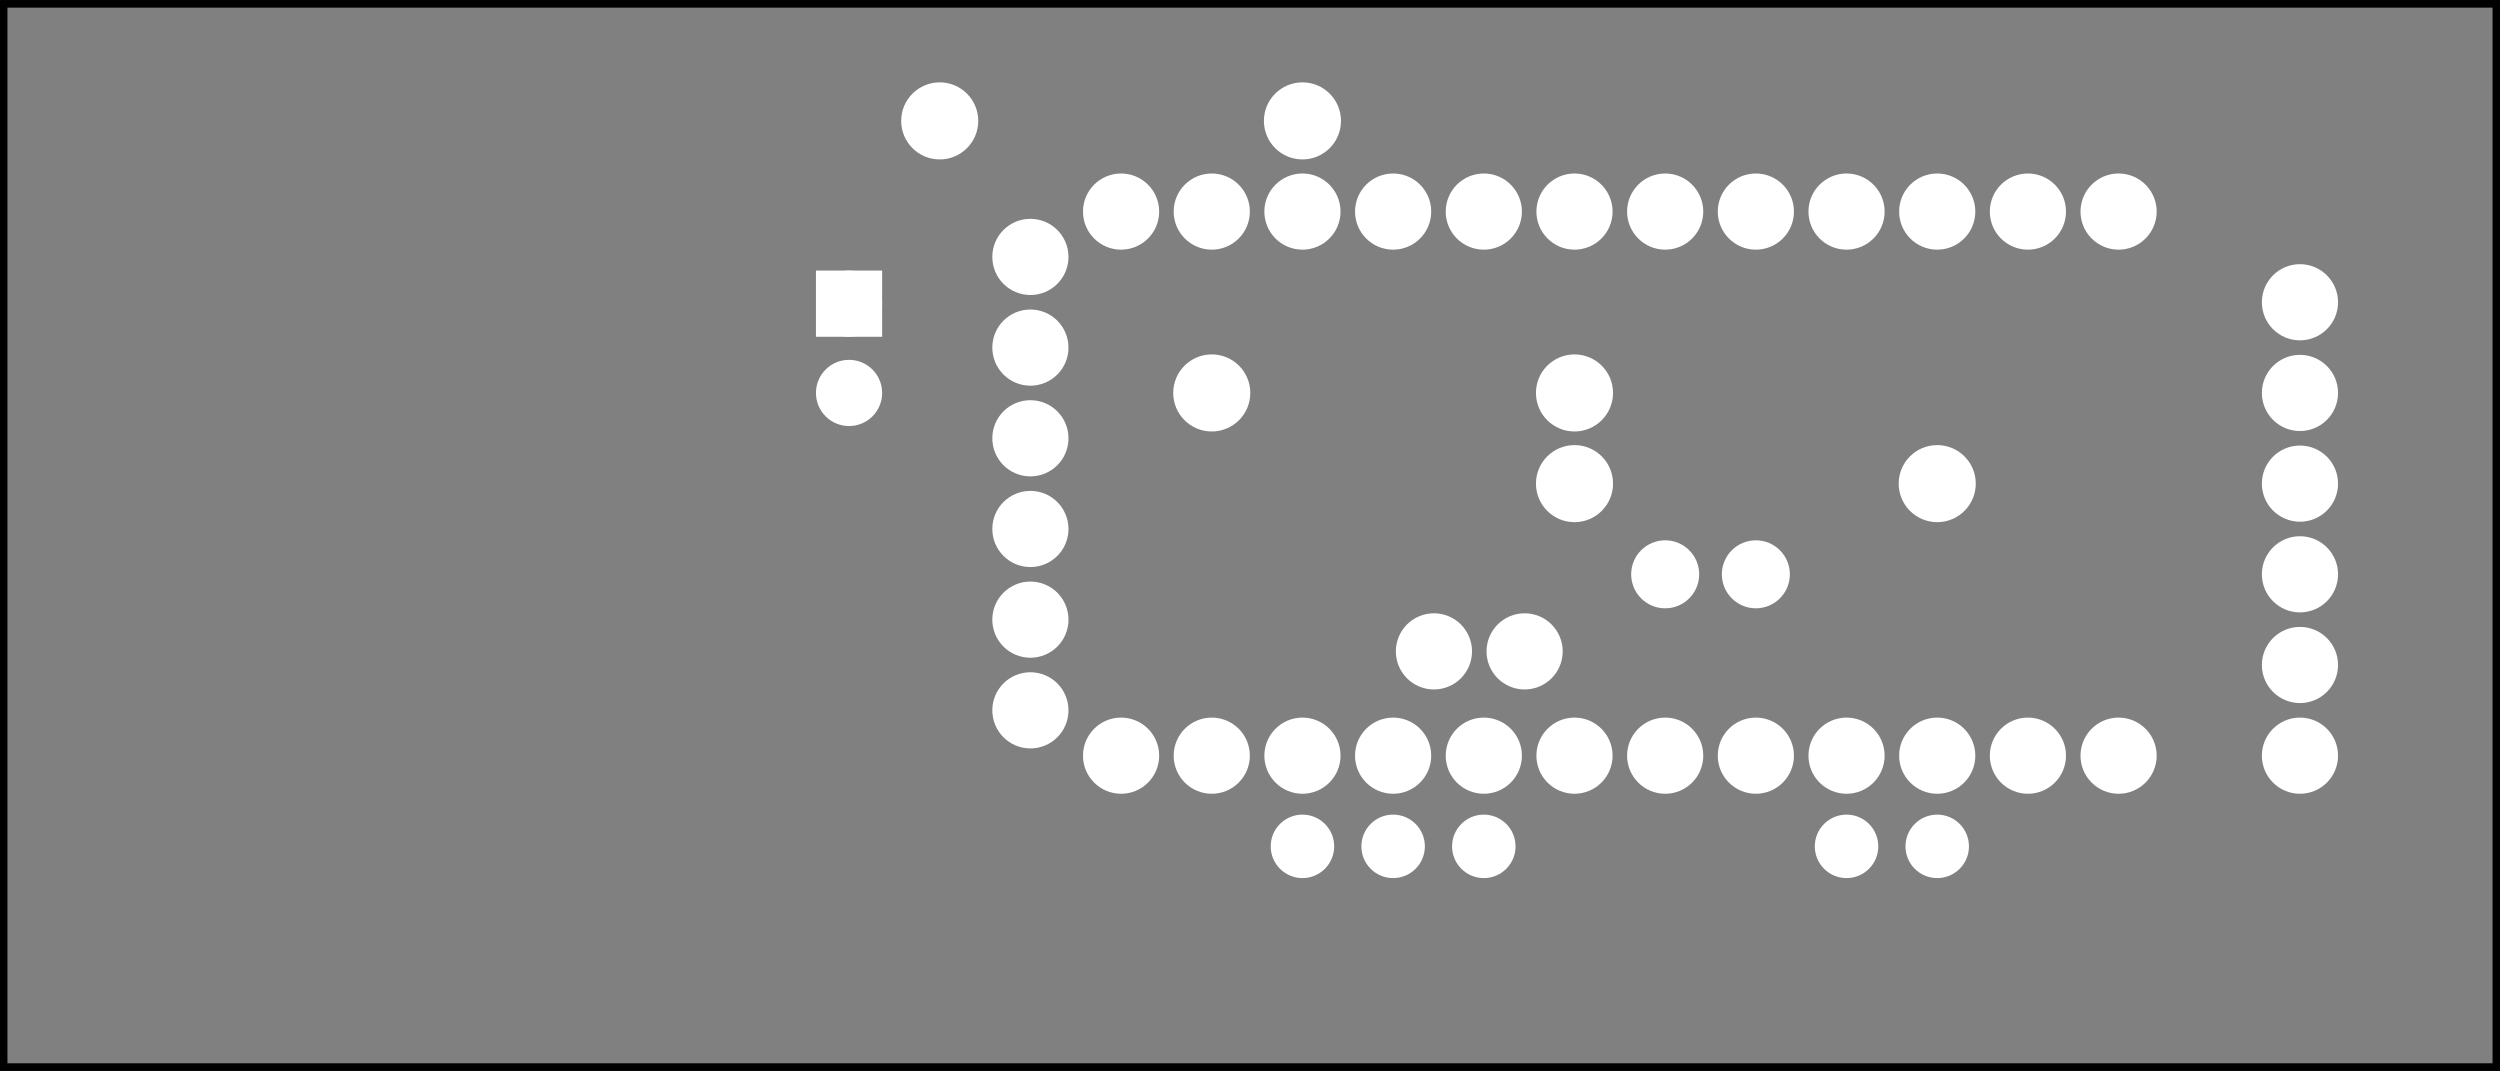 <?xml version='1.0' encoding='UTF-8' standalone='no'?>
<!-- Created with Fritzing (http://www.fritzing.org/) -->
<svg xmlns="http://www.w3.org/2000/svg" x="0in" y="0in" height="1.181in" version="1.2" xmlns:svg="http://www.w3.org/2000/svg" baseProfile="tiny"  viewBox="0 0 198.494 85.002" width="2.757in">
 <rect x="0" y="0" width="198.494" height="85.002" fill="#808080" stroke="none"/>
 <g transform="matrix(-1, 0, 0, 1, 198.494, 0)">
  <g partID="57642">
   <g id="silkscreen0">
    <rect stroke="black" height="84.427" x="0.288" y="0.288" width="197.918" fill="none" stroke-width="0.576"/>
   </g>
  </g>
  <g partID="57640">
   <g id="board">
    <rect stroke="black" height="84.427" x="0.288" y="0.288" fill-opacity="0.5" width="197.918" id="boardoutline" fill="none" stroke-width="0.5"/>
   </g>
  </g>
  <g partID="57642">
   <g id="silkscreen0">
    <rect stroke="black" height="84.427" x="0.288" y="0.288" width="197.918" fill="none" stroke-width="0.576"/>
   </g>
  </g>
  <g partID="81160">
   <g transform="translate(56.203,62.866)">
    <g transform="matrix(0,1,-1,0,0,0)">
     <g gorn="0.2" id="copper0">
      <g gorn="0.2.0" id="copper1">
       <circle stroke="white" cx="4.32" gorn="0.2.0.0" r="1.584" cy="4.32" fill="white" id="connector0pin" stroke-width="1.872"/>
       <circle stroke="white" cx="4.32" gorn="0.2.0.1" r="1.584" cy="11.52" fill="white" id="connector1pin" stroke-width="1.872"/>
      </g>
     </g>
    </g>
   </g>
  </g>
  <g partID="88220">
   <g transform="translate(104.983,34.282)">
    <g transform="matrix(-1,0,0,-1,0,0)">
     <g id="copper0">
      <g id="copper1">
       <!-- <rect width="55" x="10" y="15.5" fill="none" height="55" stroke="rgb(255, 191, 0)" stroke-width="20" />  -->
       <circle stroke="white" cx="2.7" r="1.98" cy="3.096" fill="white" id="connector0pin" stroke-width="2.16"/>
       <circle stroke="white" cx="31.5" r="1.98" cy="3.096" fill="white" id="connector1pin" stroke-width="2.16"/>
      </g>
     </g>
    </g>
   </g>
  </g>
  <g partID="88190">
   <g transform="translate(76.183,41.482)">
    <g transform="matrix(-1,0,0,-1,0,0)">
     <g id="copper0">
      <g id="copper1">
       <!-- <rect width="55" x="10" y="15.5" fill="none" height="55" stroke="rgb(255, 191, 0)" stroke-width="20" />  -->
       <circle stroke="white" cx="2.7" r="1.98" cy="3.096" fill="white" id="connector0pin" stroke-width="2.16"/>
       <circle stroke="white" cx="31.5" r="1.98" cy="3.096" fill="white" id="connector1pin" stroke-width="2.16"/>
      </g>
     </g>
    </g>
   </g>
  </g>
  <g partID="69650">
   <g transform="translate(126.583,12.682)">
    <g transform="matrix(-1,0,0,-1,0,0)">
     <g id="copper0">
      <g id="copper1">
       <!-- <rect width="55" x="10" y="15.5" fill="none" height="55" stroke="rgb(255, 191, 0)" stroke-width="20" />  -->
       <circle stroke="white" cx="2.7" r="1.98" cy="3.096" fill="white" id="connector0pin" stroke-width="2.16"/>
       <circle stroke="white" cx="31.5" r="1.98" cy="3.096" fill="white" id="connector1pin" stroke-width="2.16"/>
      </g>
     </g>
    </g>
   </g>
  </g>
  <g partID="72950">
   <g transform="translate(139.87,34.732)">
    <g transform="matrix(-1,0,0,-1,0,0)">
     <g id="copper0">
      <g id="copper1">
       <circle stroke="white" cx="8.788" r="1.701" cy="10.634" id="connector1pad" fill="white" stroke-width="1.854"/>
       <rect stroke="white" x="7.087" y="8.933" height="3.402" width="3.402" stroke-width="1.854" fill="white"/>
       <circle stroke="white" cx="8.788" r="1.701" cy="3.546" id="connector0pad" fill="white" stroke-width="1.854"/>
      </g>
     </g>
    </g>
   </g>
  </g>
  <g partID="64030">
   <g transform="translate(99.403,62.866)">
    <g transform="matrix(0,1,-1,0,0,0)">
     <g gorn="0.2" id="copper0">
      <g gorn="0.2.0" id="copper1">
       <circle stroke="white" gorn="0.2.0.0" cx="4.32" r="1.584" cy="4.32" fill="white" stroke-width="1.872" id="connector0pin"/>
       <circle stroke="white" gorn="0.2.0.1" cx="4.32" r="1.584" cy="11.52" fill="white" stroke-width="1.872" id="connector1pin"/>
       <circle stroke="white" gorn="0.2.0.2" cx="4.32" r="1.584" cy="18.72" fill="white" stroke-width="1.872" id="connector2pin"/>
      </g>
     </g>
    </g>
   </g>
  </g>
  <g partID="62840">
   <g transform="translate(-106.517,18.586)">
    <g id="copper0">
     <g stroke-width="0">
      <circle stroke="white" cx="122.4" gorn="0.3.0.0.0" r="2.052" cy="5.4" connectorname="RTS_5V" fill="white" id="connector16pad" stroke-width="1.944"/>
      <circle stroke="white" cx="122.4" gorn="0.3.0.0.1" r="2.052" cy="12.6" connectorname="RX_5V" fill="white" id="connector15pad" stroke-width="1.944"/>
      <circle stroke="white" cx="122.4" gorn="0.3.0.0.2" r="2.052" cy="19.8" connectorname="TX_5V" fill="white" id="connector17pad" stroke-width="1.944"/>
      <circle stroke="white" cx="122.4" gorn="0.3.0.0.3" r="2.052" cy="27" connectorname="VCC" fill="white" id="connector13pad" stroke-width="1.944"/>
      <circle stroke="white" cx="122.4" gorn="0.3.0.0.4" r="2.052" cy="34.2" connectorname="CTS_5V" fill="white" id="connector14pad" stroke-width="1.944"/>
      <circle stroke="white" cx="122.4" gorn="0.3.0.0.5" r="2.052" cy="41.4" connectorname="GND" fill="white" id="connector12pad" stroke-width="1.944"/>
     </g>
    </g>
   </g>
  </g>
  <g partID="100370">
   <g transform="translate(55.195,41.698)">
    <g id="copper0">
     <circle stroke="white" cx="3.888" r="1.666" cy="3.888" connectorname="1" id="connector0pad" stroke-width="2.068" fill="white"/>
     <circle stroke="white" cx="11.088" r="1.666" cy="3.888" connectorname="2" id="connector1pad" stroke-width="2.068" fill="white"/>
    </g>
   </g>
  </g>
  <g partID="109020">
   <g transform="translate(120.283,13.186)">
    <g transform="matrix(0,1,-1,0,0,0)">
     <g id="copper0">
      <circle stroke="white" cx="43.2" r="2.052" cy="3.6" id="connector14pad" fill="white" stroke-width="1.944"/>
      <circle stroke="white" cx="36" r="2.052" cy="3.6" id="connector15pad" fill="white" stroke-width="1.944"/>
      <circle stroke="white" cx="28.8" r="2.052" cy="3.6" id="connector16pad" fill="white" stroke-width="1.944"/>
      <circle stroke="white" cx="21.6" r="2.052" cy="3.6" id="connector17pad" fill="white" stroke-width="1.944"/>
      <circle stroke="white" cx="14.4" r="2.052" cy="3.6" id="connector18pad" fill="white" stroke-width="1.944"/>
      <circle stroke="white" cx="7.2" r="2.052" cy="3.6" id="connector19pad" fill="white" stroke-width="1.944"/>
      <circle stroke="white" cx="46.8" r="2.052" cy="10.8" id="connector25pad" fill="white" stroke-width="1.944"/>
      <circle stroke="white" cx="46.8" r="2.052" cy="18" id="connector26pad" fill="white" stroke-width="1.944"/>
      <circle stroke="white" cx="46.8" r="2.052" cy="25.2" id="connector27pad" fill="white" stroke-width="1.944"/>
      <circle stroke="white" cx="46.8" r="2.052" cy="32.4" id="connector28pad" fill="white" stroke-width="1.944"/>
      <circle stroke="white" cx="46.8" r="2.052" cy="39.6" id="connector29pad" fill="white" stroke-width="1.944"/>
      <circle stroke="white" cx="38.519" r="2.052" cy="35.64" id="connector21pad" fill="white" stroke-width="1.944"/>
      <circle stroke="white" cx="38.519" r="2.052" cy="42.84" id="connector20pad" fill="white" stroke-width="1.944"/>
      <circle stroke="white" cx="46.8" r="2.052" cy="46.8" id="connector30pad" fill="white" stroke-width="1.944"/>
      <circle stroke="white" cx="46.8" r="2.052" cy="54" id="connector31pad" fill="white" stroke-width="1.944"/>
      <circle stroke="white" cx="46.8" r="2.052" cy="61.2" id="connector32pad" fill="white" stroke-width="1.944"/>
      <circle stroke="white" cx="46.8" r="2.052" cy="68.4" id="connector33pad" fill="white" stroke-width="1.944"/>
      <circle stroke="white" cx="46.8" r="2.052" cy="75.6" id="connector34pad" fill="white" stroke-width="1.944"/>
      <circle stroke="white" cx="46.8" r="2.052" cy="82.8" id="connector35pad" fill="white" stroke-width="1.944"/>
      <circle stroke="white" cx="46.8" r="2.052" cy="90" id="connector36pad" fill="white" stroke-width="1.944"/>
      <circle stroke="white" cx="3.6" r="2.052" cy="90" id="connector37pad" fill="white" stroke-width="1.944"/>
      <circle stroke="white" cx="3.6" r="2.052" cy="82.8" id="connector38pad" fill="white" stroke-width="1.944"/>
      <circle stroke="white" cx="3.6" r="2.052" cy="75.6" id="connector39pad" fill="white" stroke-width="1.944"/>
      <circle stroke="white" cx="3.6" r="2.052" cy="68.4" id="connector40pad" fill="white" stroke-width="1.944"/>
      <circle stroke="white" cx="3.6" r="2.052" cy="61.2" id="connector41pad" fill="white" stroke-width="1.944"/>
      <circle stroke="white" cx="3.6" r="2.052" cy="54" id="connector42pad" fill="white" stroke-width="1.944"/>
      <circle stroke="white" cx="3.6" r="2.052" cy="46.8" id="connector43pad" fill="white" stroke-width="1.944"/>
      <circle stroke="white" cx="3.6" r="2.052" cy="39.6" id="connector44pad" fill="white" stroke-width="1.944"/>
      <circle stroke="white" cx="3.6" r="2.052" cy="32.4" id="connector45pad" fill="white" stroke-width="1.944"/>
      <circle stroke="white" cx="3.6" r="2.052" cy="25.2" id="connector46pad" fill="white" stroke-width="1.944"/>
      <circle stroke="white" cx="3.6" r="2.052" cy="18" id="connector47pad" fill="white" stroke-width="1.944"/>
      <circle stroke="white" cx="3.6" r="2.052" cy="10.8" id="connector48pad" fill="white" stroke-width="1.944"/>
     </g>
    </g>
   </g>
  </g>
 </g>
</svg>
